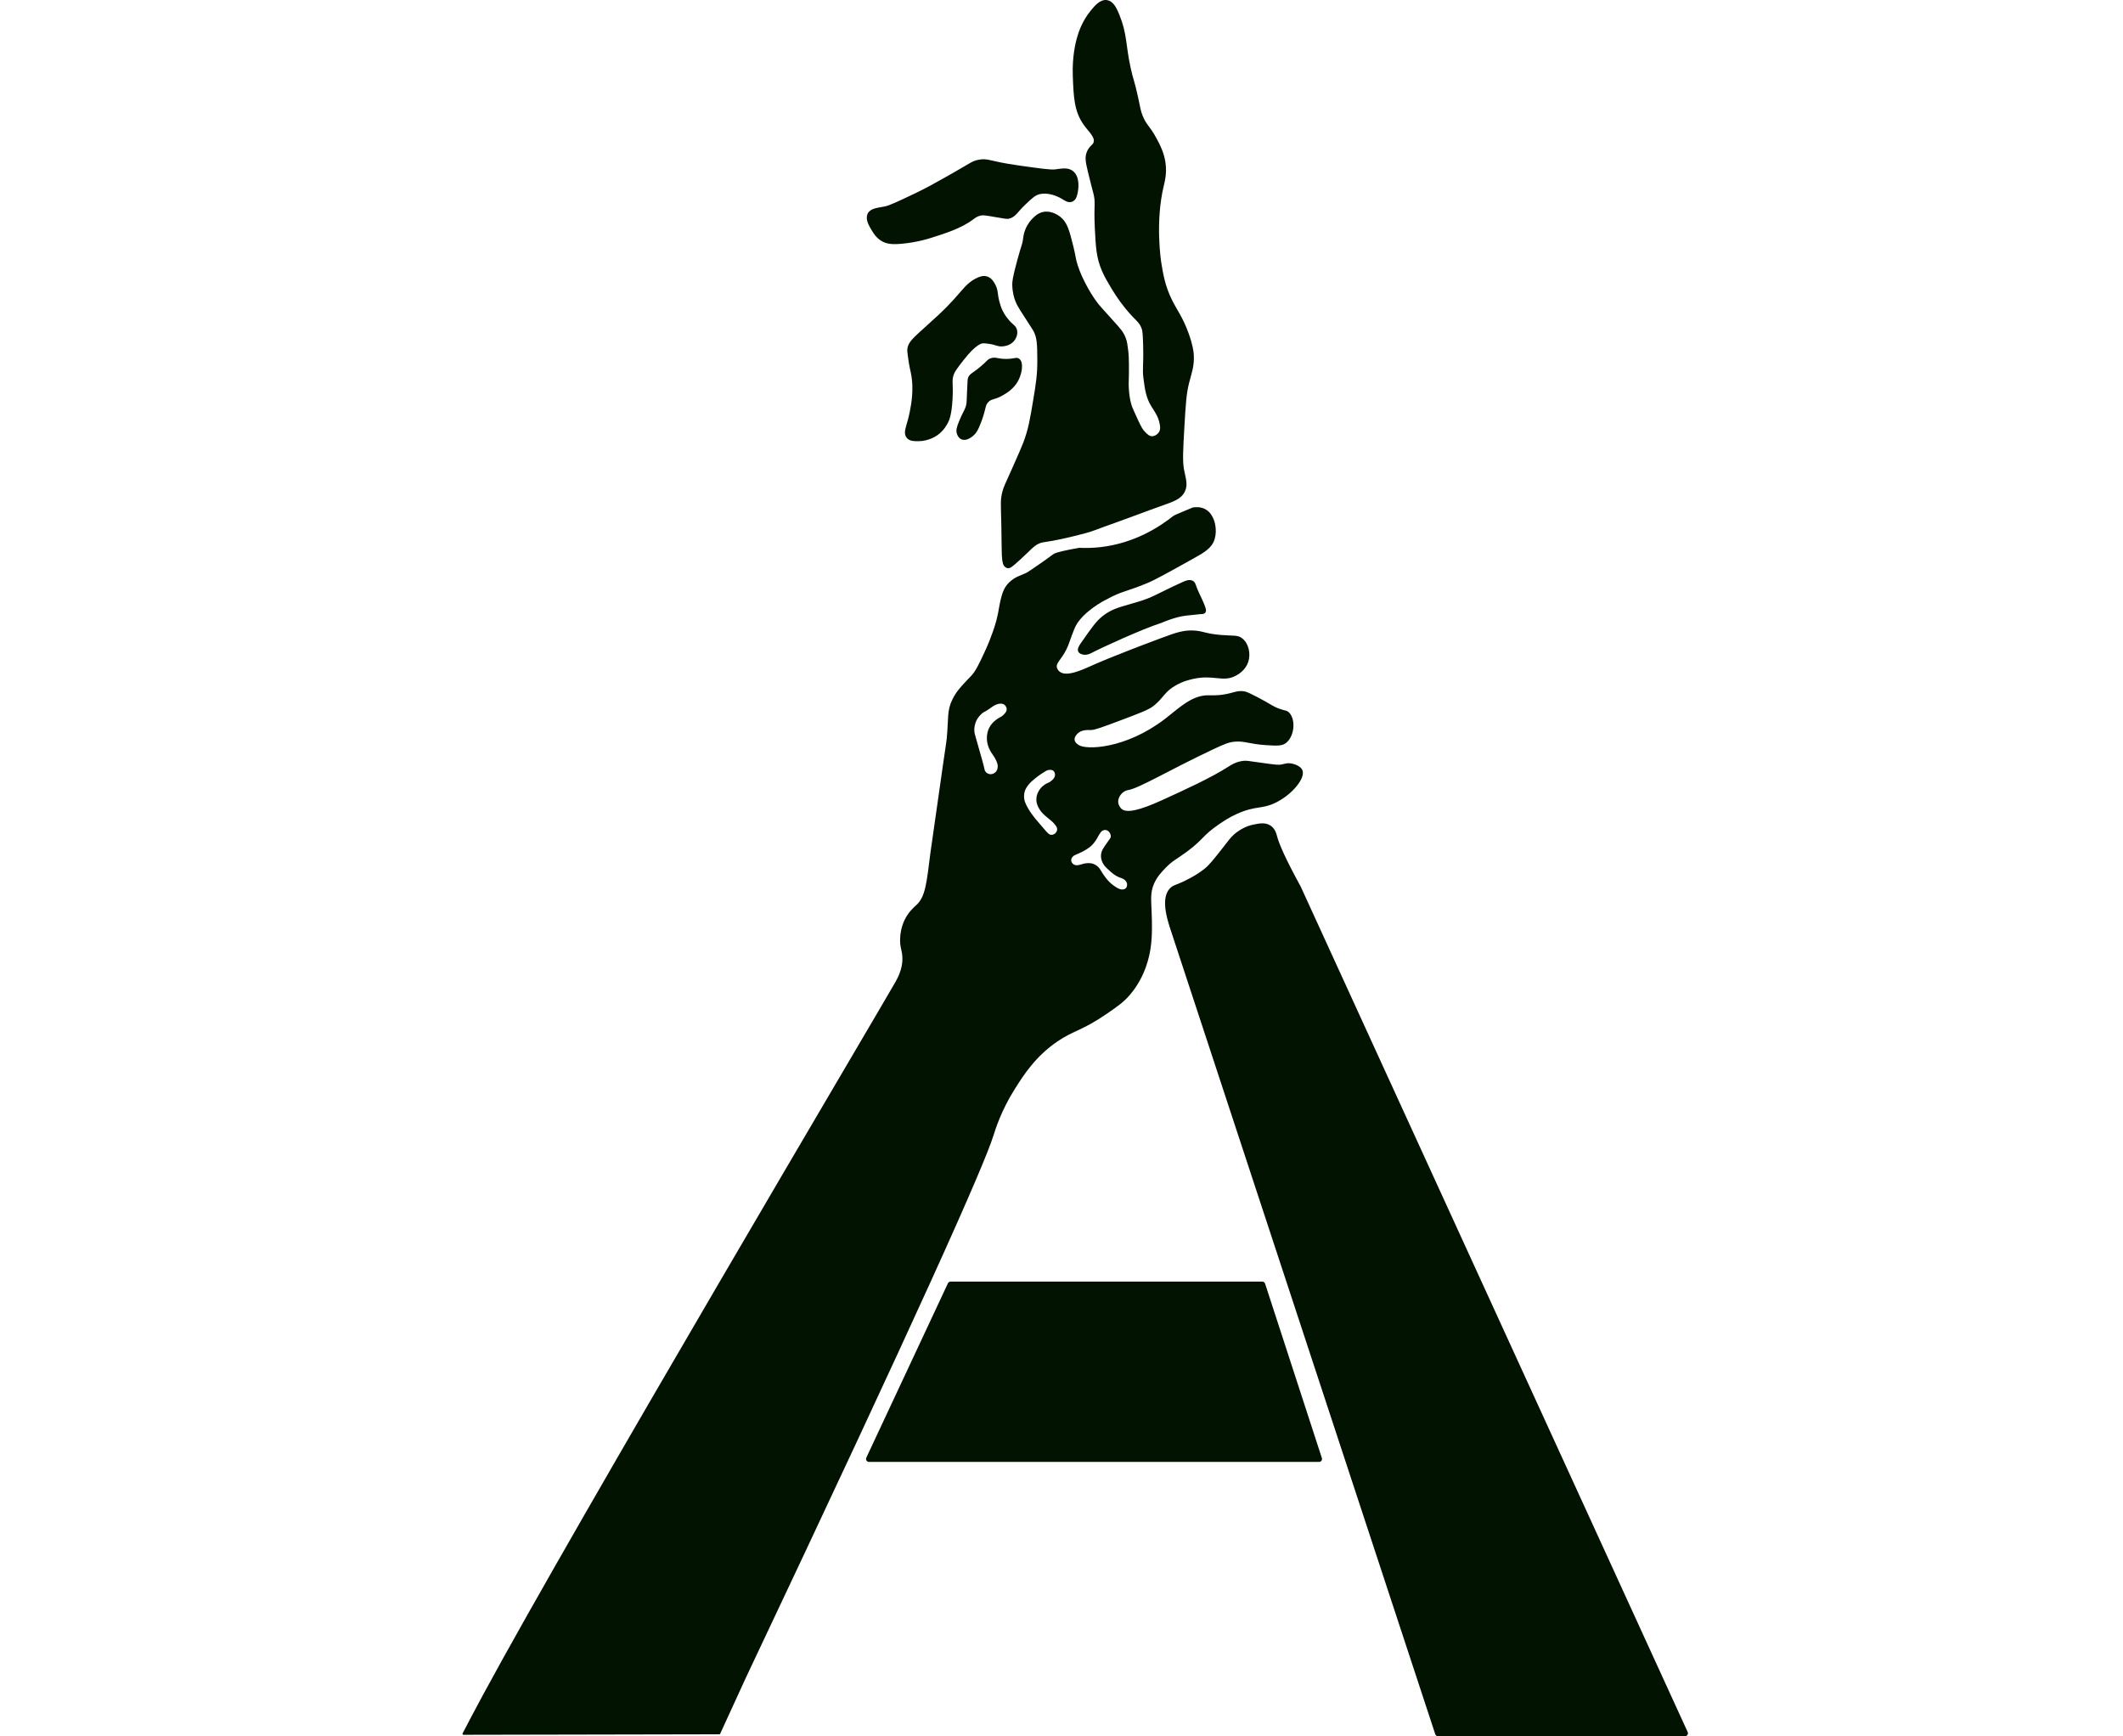 <?xml version="1.0" encoding="UTF-8"?>
<svg xmlns="http://www.w3.org/2000/svg" viewBox="0 0 1080 883.1">
  <defs>
    <style>
      .cls-1, .cls-2 {
        fill: #021301;
        stroke: #021301;
        stroke-linecap: round;
        stroke-linejoin: round;
      }

      .cls-2 {
        stroke-width: 3px;
      }
    </style>
  </defs>
  <g id="Layer_2" data-name="Layer 2">
    <path class="cls-2" d="m520.19,156.89c-.81-1.27-1.69-2.69-2.45-4.77-.37-1.02-1.23-3.64-1.29-7.35-.02-1.07.02-2.93,2.45-11.86,2.33-8.59,2.61-8.03,2.97-10.83.14-1.11.3-2.8,1.16-4.9,1.07-2.61,2.55-4.21,2.97-4.64,1.07-1.12,2.58-2.69,4.77-3.22,3.76-.92,7.2,1.77,7.74,2.19,3.08,2.4,4.11,6.36,6.06,14.18,1.38,5.56,1.03,6,2.32,9.93,1.4,4.26,2.99,7.35,4.13,9.54,1.12,2.15,3.2,6.09,6.7,10.57.64.82,2.92,3.34,7.48,8.38,3.54,3.92,4.99,5.47,6.06,8.29.66,1.75.84,3.23,1.2,6.19.15,1.21.4,3.62.34,11-.04,5.62-.19,5.12-.09,7.22.13,2.62.32,5.91,1.55,9.88.36,1.17,1.3,3.22,3.18,7.31,1.8,3.91,2.61,5.38,4.13,6.88,1.22,1.21,2.4,2.38,4.21,2.49,2.24.14,4.39-1.4,5.33-3.27.65-1.29.71-2.68.34-4.64-.85-4.55-3.09-7.26-4.56-9.71-2.48-4.13-2.97-7.85-3.7-13.41-.66-4.99.14-5.35-.17-17.19-.17-6.24-.42-7.39-.86-8.6-1.42-3.9-3.27-4.26-8.25-10.31-3.81-4.63-6.26-8.69-7.74-11.17-1.41-2.37-3-5.04-4.3-8.08-2.67-6.27-2.96-11.48-3.44-21.49-.56-11.74.62-12.35-.86-17.92-.14-.51-1.24-4.64-2.58-10.19-1.23-5.1-1.62-7.11-.77-9.41,1.1-2.98,3.05-3.09,3.61-5.42.84-3.44-2.69-6.29-5.29-9.93-4.63-6.49-4.89-13.51-5.29-23.98-.36-9.6,1.38-16.49,1.89-18.39.91-3.39,2.71-8.87,7.05-14.1,1.9-2.29,4.2-5,6.7-4.64,2.28.32,3.75,3.04,5.16,6.53,3.95,9.78,3.02,14.7,5.67,26.82,1.35,6.19,1.92,6.39,3.78,14.96,1.2,5.52,1.27,6.82,2.41,9.63,2.09,5.17,3.68,5.25,7.05,11.52,1.79,3.33,3.79,7.14,4.47,12.03.71,5.1-.35,9.06-.86,11.17-4.5,18.66-1.45,38.65-1.29,39.62.92,5.73,1.95,12.14,5.67,19.6,2.63,5.26,5.36,8.56,8.25,16.5,2.23,6.12,2.51,9.38,2.58,10.31.41,5.69-1.05,9.18-2.32,14.18-1.44,5.66-1.76,11.17-2.41,22.18-.7,12.06-1.05,18.09-.17,22.69.86,4.49,1.96,7.13.52,10.14-1.56,3.25-4.81,4.29-12.12,6.88-7.08,2.5-14.07,5.24-21.14,7.74-12.53,4.42-12.28,4.69-17.02,5.93-10.03,2.63-15.73,3.61-15.73,3.61-5.03.87-5.95.75-7.99,1.81-2.75,1.42-3.8,3.04-9.8,8.51-3.91,3.57-4.42,3.75-4.9,3.61-1.98-.56-1.49-5.75-1.81-20.63-.23-10.59-.57-12.42.52-16.5.68-2.54,1.18-3.24,4.9-11.6,3.11-7.01,4.67-10.51,5.67-13.15,2.61-6.85,3.46-11.97,5.16-22.18,1.25-7.5,2.1-12.78,2.06-20.11-.04-8.02-.06-12.03-2.32-15.99-.78-1.36-1.59-2.38-6.7-10.44Z"/>
    <path class="cls-2" d="m442.7,109.45c-.91,2.05.8,4.87,2.06,6.96.84,1.39,2.04,3.38,4.25,4.77,2.34,1.47,4.95,1.75,9.8,1.29,7.21-.68,12.67-2.36,14.18-2.84,7.42-2.34,15.43-4.86,21.27-9.28.77-.58,1.97-1.55,3.87-2.06,2.05-.55,3.53-.19,9.15.77,3.32.57,4.99.85,5.42.77,2.94-.55,3.57-2.77,7.99-6.96,3.43-3.26,5.15-4.89,7.74-5.54,4.32-1.1,8.8.75,9.8,1.16,3.59,1.48,5.07,3.44,6.7,2.71,1.3-.58,1.64-2.4,1.93-4,.15-.83,1.1-6.4-1.81-8.9-2.05-1.76-4.89-1.02-8.25-.64-2.53.28-8.05-.5-19.08-2.06-15.26-2.16-15.04-3.76-19.73-2.84-3.02.6-3.12,1.26-14.83,7.86-7.19,4.06-11.21,6.32-16.89,9.03-8.85,4.21-13.27,6.31-15.86,6.83-3.59.72-6.8.84-7.74,2.97Z"/>
    <path class="cls-2" d="m486.92,152.64c4.31-4.8,5.97-7.39,9.93-9.54,2.11-1.15,3.57-1.46,4.9-1.03,1.71.56,2.58,2.16,3.22,3.35,1.49,2.76.8,4.02,2.06,8.64.4,1.44.83,3,1.81,4.9,1.26,2.46,2.78,4.26,3.22,4.77,2.34,2.71,3.51,2.84,3.87,4.51.41,1.95-.77,3.65-1.03,4-1.65,2.24-4.51,2.41-5.16,2.45-2.17.13-2.66-.76-6.45-1.29-1.11-.15-2.3-.32-3.35-.26-.99.06-4.27.47-11.09,9.28-2.9,3.75-4.35,5.62-5.03,7.48-1.38,3.8-.25,4.94-.77,13.41-.45,7.35-1.5,9.71-2.06,10.83-.61,1.2-1.96,3.81-4.9,5.93-.54.39-4.07,2.87-9.03,2.84-2.02-.01-3.71-.02-4.64-1.16-1.25-1.51-.2-3.86.9-7.86.08-.28,1.8-6.66,2.19-12.76.13-2.08.41-6.47-.64-11.6-.3-1.44-.82-3.52-1.29-6.83-.39-2.74-.58-4.12-.52-4.9.25-2.88,2.11-4.47,9.28-10.96,5.97-5.4,7.23-6.6,8.51-7.86,1.45-1.44,3.51-3.47,6.06-6.32Z"/>
    <polygon class="cls-2" points="442.06 742.1 671.03 742.1 642.15 653.4 483.57 653.4 442.06 742.1"/>
    <path class="cls-2" d="m596.32,470.55c-3.53-11.07-2.1-15.74.13-17.89,1.08-1.05,1.72-.88,5.51-2.61,1.51-.69,7.21-3.33,11.81-7.05,2.49-2.01,4.68-4.78,9.05-10.32,3.54-4.47,4.67-6.42,7.87-8.62,3.46-2.38,6.32-2.99,7.09-3.13,2.39-.46,5.45-1.28,7.74.26,1.9,1.27,2.43,3.53,2.62,4.31,1.08,4.27,4.54,12.13,12.2,26.12l196.84,429.99h-125.63l-135.25-411.05Z"/>
    <path class="cls-1" d="m492.47,198.79c.2-5.81.29-6.16.56-6.7.93-1.87,1.91-1.72,6.1-5.24,3.58-3.01,3.4-3.58,4.99-4.13,2.43-.84,3.19.38,7.82.34,4.21-.03,5.14-1.05,6.27-.17,2.12,1.64,1.2,7.03-.73,10.62-2.19,4.05-5.88,6.16-7.74,7.22-4.25,2.42-5.39,1.43-7.35,3.48-1.82,1.91-1.07,3.01-3.48,9.67-1.8,4.96-2.97,6.44-4.25,7.48-.68.55-3.16,2.55-5.29,1.68-1.4-.58-1.95-2.12-2.06-2.45-.58-1.63-.14-3.19,1.03-6.06,1.83-4.48,2.59-5.19,3.35-7.35.55-1.55.56-2.3.77-8.38Z"/>
    <path class="cls-1" d="m561.17,313.81c-2.91,2.31-5.07,5.16-10.94,13.65-.75,1.09-1.8,2.65-1.25,3.78.42.86,1.61,1.12,1.98,1.2,1.88.41,3.56-.49,3.98-.71,4.63-2.46,25.54-12.12,35.77-15.39,0,0,6.97-3.11,12.64-3.7.18-.02,1.35-.14,3.09-.32,1.78-.19,3.24-.35,4.19-.45.39.03,1.69.11,2.19-.64.35-.52.16-1.21.06-1.55-.98-3.37-3.03-6.9-4.25-9.93-.93-2.29-.97-3.29-2.06-3.87-1.46-.78-3.29-.01-4.06.32-7.37,3.21-13.72,6.78-18.37,8.64-5.36,2.14-12.5,3.63-16.76,5.35-1.98.8-3.44,1.69-4.13,2.13-.13.08-1.06.68-2.08,1.49Z"/>
  </g>
  <g id="Layer_4" data-name="Layer 4">
    <path class="cls-1" d="m662.06,391.86c-.74-1.69-3.59-2.85-5.69-3.1-1.75-.21-2.59.25-4.42.59-1.44.27-2.45.27-11.86-1.09-5.48-.79-6.26-.95-7.87-.72-3.46.49-5.86,2.08-6.83,2.71-8.84,5.72-22.76,12.07-33.91,17.15-11.68,5.32-18.49,6.93-21.28,4.38-1.5-1.37-1.8-3.22-1.8-3.22-.41-2.49,1.17-4.96,2.97-6.19,1.17-.8,2.32-.99,2.58-1.03,5.5-.96,20.12-9.85,42.93-20.63,6.02-2.84,8.32-3.8,11.73-4,4.93-.29,7.16,1.28,15.6,1.81,5.11.32,7.7.45,9.54-.9,4.36-3.19,4.96-11.79,1.55-14.96-.95-.88-1.36-.56-4.37-1.61-4.1-1.44-4.68-2.51-11.52-6.03-3.55-1.82-5.35-2.74-6.69-2.92-3.28-.45-4.93.71-9.4,1.52-4.45.81-7.18.46-9.28.53-8.03.26-14.48,6.85-21.22,12-19.97,15.25-40.09,15.93-44.27,13.27-.56-.36-2.16-1.37-2.38-3.01-.26-1.99,1.67-3.67,1.95-3.91,2.25-1.91,5.25-1.69,6.86-1.68,1.8.01,5.98-1.55,14.33-4.68,9.81-3.67,14.71-5.51,17.15-7.43,5.24-4.14,5.35-7.05,11.34-10.49,3.85-2.21,7.27-2.99,9.08-3.39,10.78-2.38,15.22,1.94,21.77-1.69,1.05-.58,4.51-2.57,5.85-6.56,1.33-3.97.26-8.97-2.78-11.43-2.2-1.79-4.08-1.14-10.57-1.68-8.6-.71-9.29-2.18-14.57-2.29-4.52-.1-7.87.89-15.72,3.84-26.9,10.07-34.55,13.67-34.55,13.67-5.82,2.62-13.82,6.34-17.55,3.33-.24-.19-1.14-.92-1.53-2.17-.86-2.74,2.13-4.37,4.77-9.67,1.46-2.93,1.86-5.05,4-10.31.23-.57.82-1.99,1.93-3.61,0,0,.5-.72,1.07-1.41,5.53-6.59,14.01-10.58,14.01-10.58,7.7-4.19,9.36-3.58,20.4-8.13,3.98-1.64,10.55-5.3,23.7-12.63,5.14-2.86,9.02-5.1,10.31-9.41,1.35-4.54-.11-8.82-.29-9.27-.54-1.38-1.53-3.88-4.09-5.33-2.37-1.34-4.77-1.06-6.17-.89-.18.02-9.66,4.1-9.44,4.02-7.31,5.84-20.17,14.17-37.55,16.15-3.85.44-7.47.51-10.8.36-6.54,1.11-11.3,2.25-12.42,2.85-.32.17-.63.36-.63.36-.97.61-1.67,1.33-6.68,4.79-4.09,2.81-6.12,4.24-7.22,4.77-2.82,1.34-4.82,1.68-7.48,3.86-.77.63-1.23,1.12-1.37,1.27-2,2.15-2.74,4.49-3.13,5.83-1.55,5.27-1.37,7.35-2.71,12.54-.61,2.34-1.19,4.01-1.93,6.16-.81,2.34-2.16,5.97-4.25,10.44-3.03,6.49-4.55,9.73-7.08,12.36-.58.6-1.97,1.99-3.97,4.19-2.89,3.17-4.1,5.03-5.33,7.56-2.71,5.57-1.79,9.27-2.75,19.51-.18,1.93-.14.98-1.72,12.03-4.29,30.01-6.44,45.01-6.53,45.73-2.02,15.85-2.54,22.89-7.39,27.33-1,.92-4,3.39-6.02,7.74-.39.84-1.89,4.21-2.06,8.94-.15,4.07.82,5.53,1.1,8.7.27,3.08-.13,7.59-3.42,13.39-8.66,15.28-161.63,273.53-209.77,362.52-4.62,8.55-8.29,15.56-10.53,19.88,43.38-.09,86.75-.17,130.13-.26l12.98-28.3c88.47-186.98,120.96-259.77,126.11-276.19.7-2.22,3.68-12.28,10.98-23.77,4.37-6.89,10.45-16.45,21.66-24.07,8.54-5.8,12.59-5.4,25.53-14.35,5.34-3.7,8.07-5.61,11.04-9.03,8.24-9.46,10.08-20.34,10.57-23.47,1.01-6.44.75-13.43.56-18.74-.22-6.04-.75-9.64,1.2-14.27,1.53-3.62,3.8-6.03,5.93-8.25,3.77-3.93,5.7-4.45,11-8.38,8.4-6.24,8.04-8.27,16.12-13.8,2.53-1.73,5.37-3.67,9.54-5.54,9.7-4.35,12.6-2.2,19.7-5.71,8.24-4.07,14.83-12.23,13.22-15.89Zm-151.16-27.95c-1.23,1.25-1.97,1.21-3.61,2.41-.44.32-1.85,1.37-2.92,2.92-1.84,2.66-1.89,5.63-1.81,6.96.19,3.07,1.59,5.42,2.06,6.19.85,1.39,1.7,2.22,2.66,4.38.66,1.49.78,2.26.77,2.92,0,.6-.02,2.22-1.29,3.44-.17.16-1.5,1.39-3.35,1.12-.19-.03-1.54-.25-2.41-1.38-.52-.68-.65-1.39-.69-1.63-.26-1.47-1.52-5.88-4.04-14.7-.76-2.67-1.18-3.71-1.12-5.59.09-2.71,1.1-4.65,1.38-5.16.16-.29.95-1.7,2.49-3.09,1.38-1.24,1.49-.78,4.13-2.66,1.08-.77,1.9-1.44,3.35-2.06.87-.37,1.39-.47,1.81-.52.67-.07,1.86-.19,2.92.6.07.05,1.32,1.01,1.38,2.58.05,1.46-.96,2.5-1.72,3.27Zm26.11,60.45c-.13.1-1.05.83-2.26.77-1.34-.06-2.18-1.04-4.32-3.55-3.81-4.45-3.61-4.17-4.13-4.83-1.51-1.93-2.53-3.25-3.67-5.22-1.63-2.8-1.91-4.17-2-4.64-.13-.72-.39-2.23.06-4.06.44-1.79,1.33-2.95,2.19-4.06.95-1.21,1.92-2.01,3.87-3.61,0,0,1.58-1.29,4.38-3.03.83-.51,1.61-.97,2.71-1.03.49-.03,1.5-.09,2.32.58,1.09.88,1.04,2.37,1.03,2.58-.09,1.82-1.69,3.04-2.45,3.61-1.28.97-1.69.67-3.16,1.74-.5.37-1.56,1.15-2.45,2.51-.37.57-1.43,2.25-1.42,4.58,0,2.06.85,3.53,1.42,4.51,1.04,1.77,2.28,2.83,4.13,4.38,1.6,1.35,2.94,2.22,4.25,4.13.38.55.79,1.24.77,2.13-.02,1.47-1.16,2.41-1.29,2.51Zm35.97,27.85c-.76.7-1.73.71-2.26.71-.49,0-1.7-.08-4.19-1.87-.94-.68-2.34-1.7-3.8-3.48-1.68-2.04-2.97-4.25-2.97-4.25-.38-.65-.82-1.46-1.74-2.26-.86-.74-1.68-1.06-1.93-1.16-1.04-.39-1.91-.39-2.51-.39-1.01,0-1.81.2-2.32.32-.87.21-1.06.37-2.06.58-.74.15-1.12.23-1.61.19-.35-.03-1.13-.1-1.87-.64-.14-.11-1.27-.98-1.29-2.39-.01-.94.47-1.62.71-1.93.75-1.01,1.59-1.18,3.67-2.13,1.04-.47,2.21-1.01,3.48-1.81.95-.6,2.11-1.34,3.29-2.64,1.25-1.38,2.11-2.95,2.26-3.22.3-.55.58-1.14,1.16-2,.6-.88.91-1.32,1.48-1.68.25-.15,1.17-.69,2.32-.45,1.04.22,1.63.93,1.87,1.22.12.15,1.16,1.45.84,2.97-.12.55-.35.83-.97,1.68-.84,1.15-1.72,2.41-2.13,3.03-.92,1.41-1.65,2.53-1.81,4.13-.15,1.52.3,2.72.52,3.29.64,1.66,1.65,2.63,2.84,3.74,1.83,1.71,3.5,3.28,6.06,4.19.82.29,2.09.64,3.03,1.81.6.74.74,1.41.77,1.61.02.13.29,1.8-.84,2.84Z"/>
  </g>
</svg>